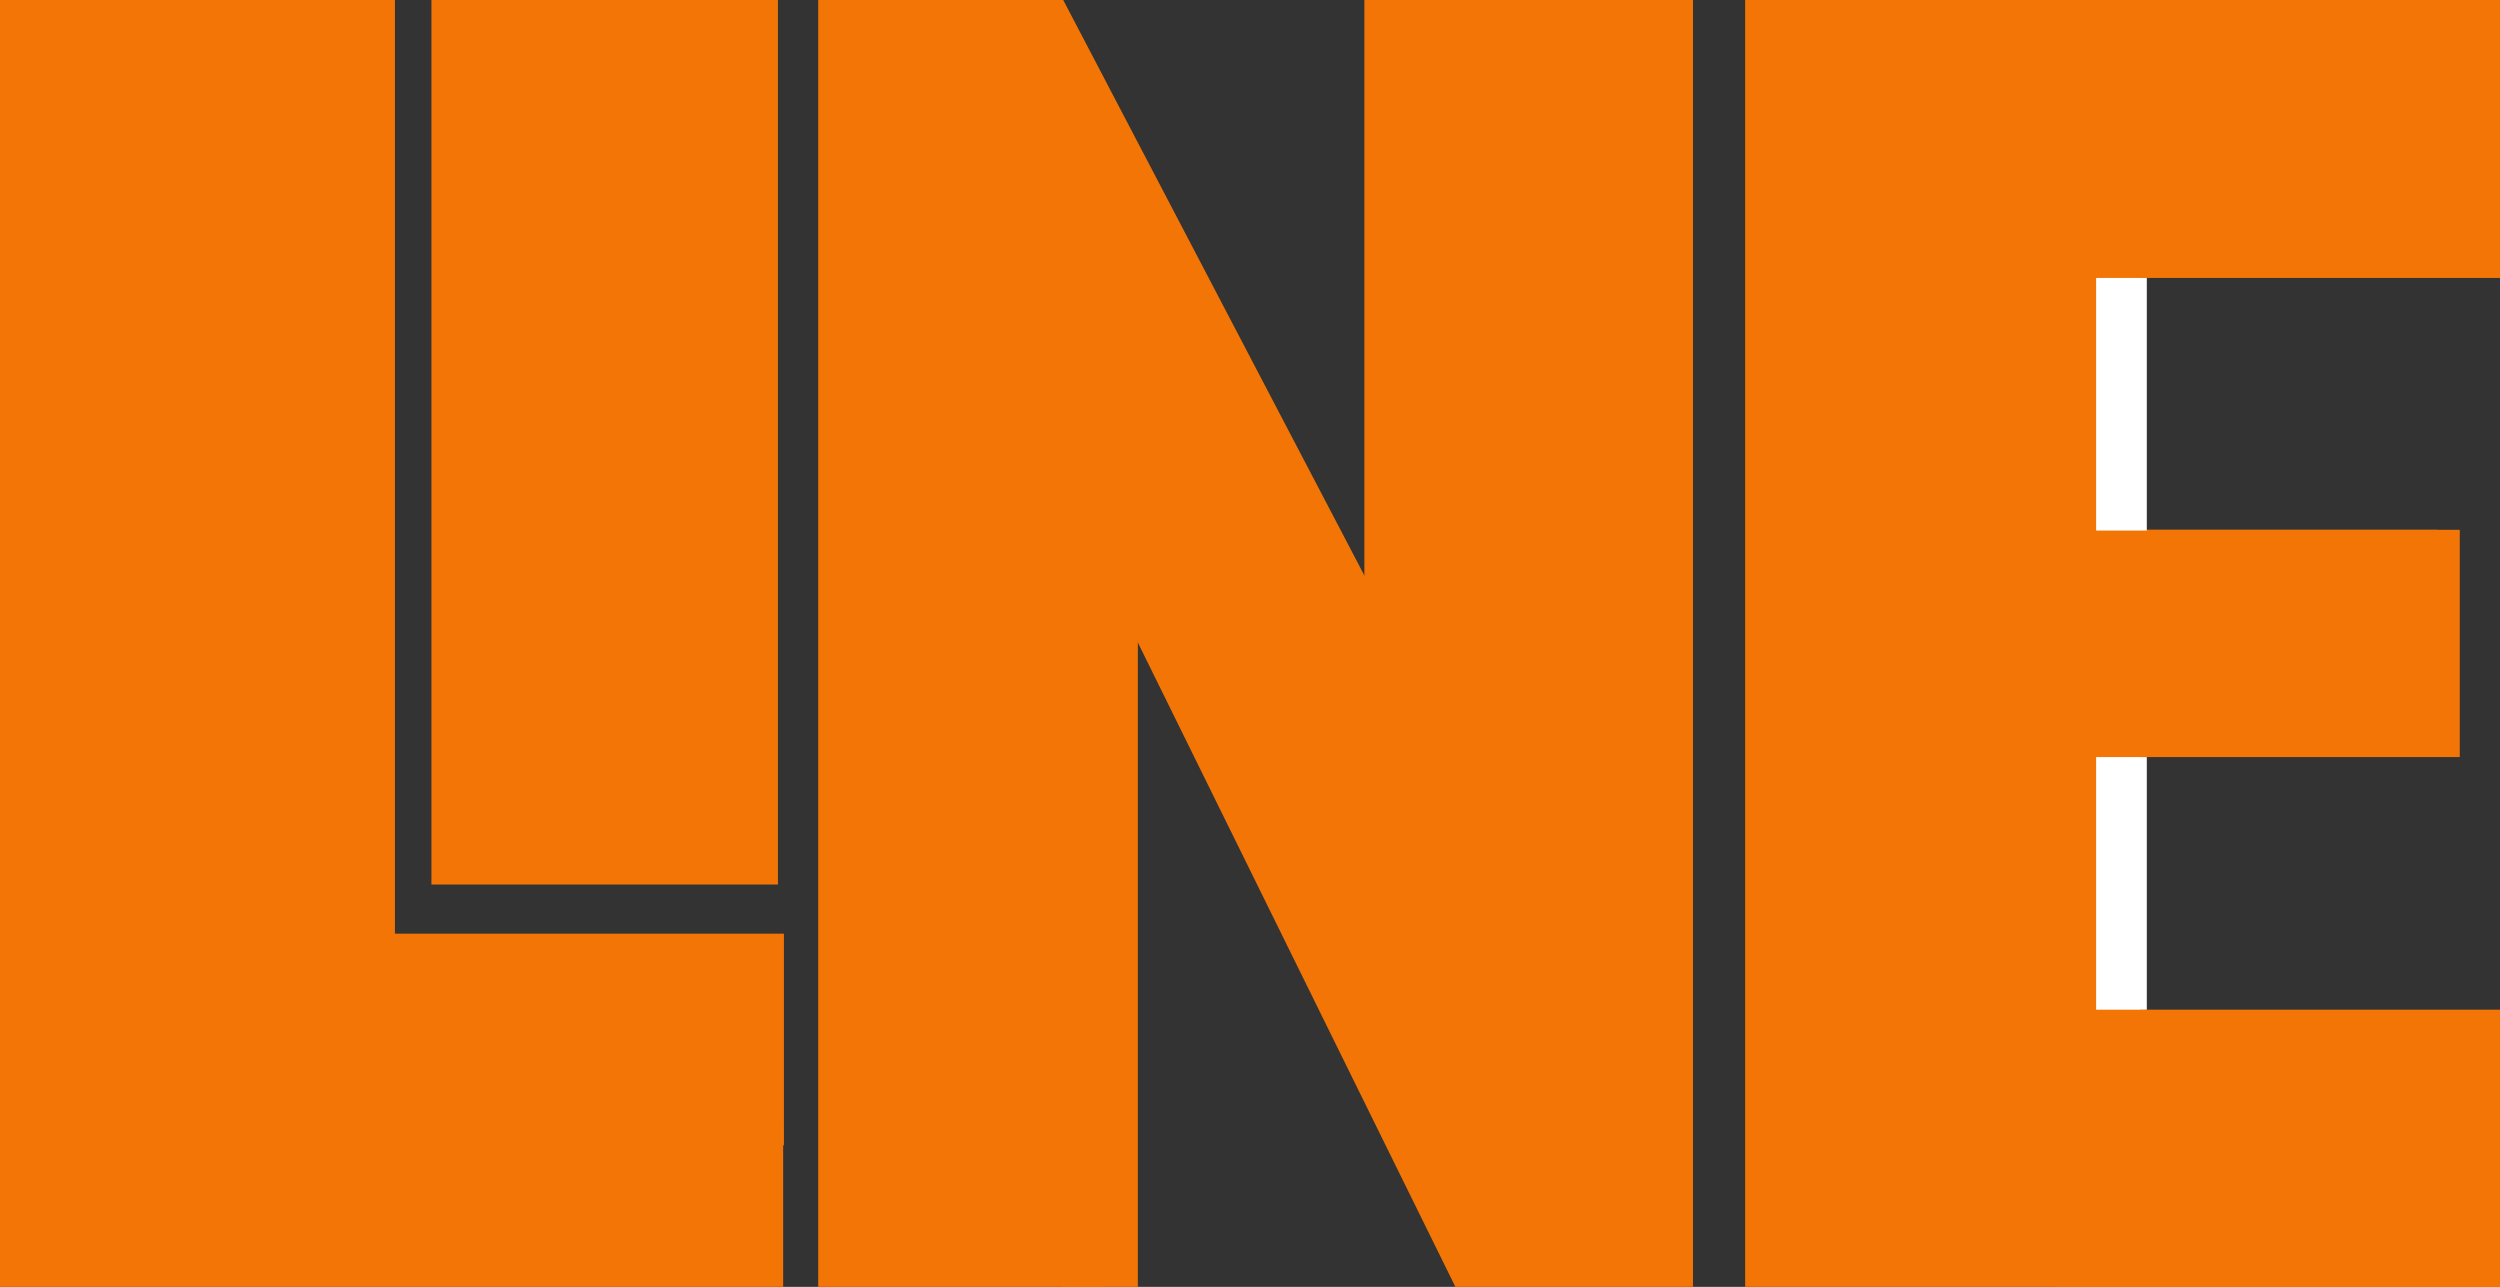 <?xml version="1.0" encoding="utf-8"?>
<!-- Generator: Adobe Illustrator 24.2.3, SVG Export Plug-In . SVG Version: 6.00 Build 0)  -->
<svg version="1.1" id="Lag_1" xmlns="http://www.w3.org/2000/svg" xmlns:xlink="http://www.w3.org/1999/xlink" x="0px" y="0px"
	 viewBox="0 0 335.5 172.7" style="enable-background:new 0 0 335.5 172.7;" xml:space="preserve">
<rect x="0" y="0" width="335.5" height="172.7" fill="#333333" stroke="none"/>
<style type="text/css">
	.st0{fill:#F27506;}
	.st1{fill:#FFFFFF;}
</style>
<g>
	<g>
		<path class="st0" d="M0,174.9V-1.4h53v151.8h52.1v24.5L0,174.9L0,174.9z"/>
	</g>
	<g>
		<rect x="51" y="125.3" class="st0" width="54.2" height="28.4"/>
	</g>
</g>
<g>
	<path class="st0" d="M57.9,118.8V-1.9h46.5v120.6H57.9V118.8z"/>
</g>
<g>
	<path class="st0" d="M109.8,174.9V-1.5h32.1l48.3,92.3V-1.5h37v176.4h-30.8l-48.2-97.8v97.8H109.8z"/>
</g>
<g>
	<path class="st0" d="M234.2,174.9V-1.4h109.3v24.5h-56.3v48h39.9v25.1h-39.9v54.3h56.3V175H234.2V174.9z"/>
</g>
<g>
	<rect x="276" y="135.5" class="st0" width="61" height="37.3"/>
</g>
<g>
	<rect x="247.5" y="0" class="st0" width="88.1" height="37.3"/>
</g>
<g>
	<rect x="286.1" y="71.1" class="st0" width="44" height="30.5"/>
</g>
<g>
	<rect x="281.3" y="101.6" class="st1" width="6.8" height="33.9"/>
</g>
<g>
	<rect x="281.3" y="37.3" class="st1" width="6.8" height="33.9"/>
</g>
<rect x="142.5" y="72.8" class="st0" width="10.2" height="101.6"/>
<rect x="183.1" y="-3.4" class="st0" width="10.2" height="118.5"/>
<rect x="10.4" y="-105.2" class="st1" width="365.8" height="27.1"/>
<rect x="-16.7" y="284.2" class="st1" width="365.8" height="27.1"/>
</svg>
